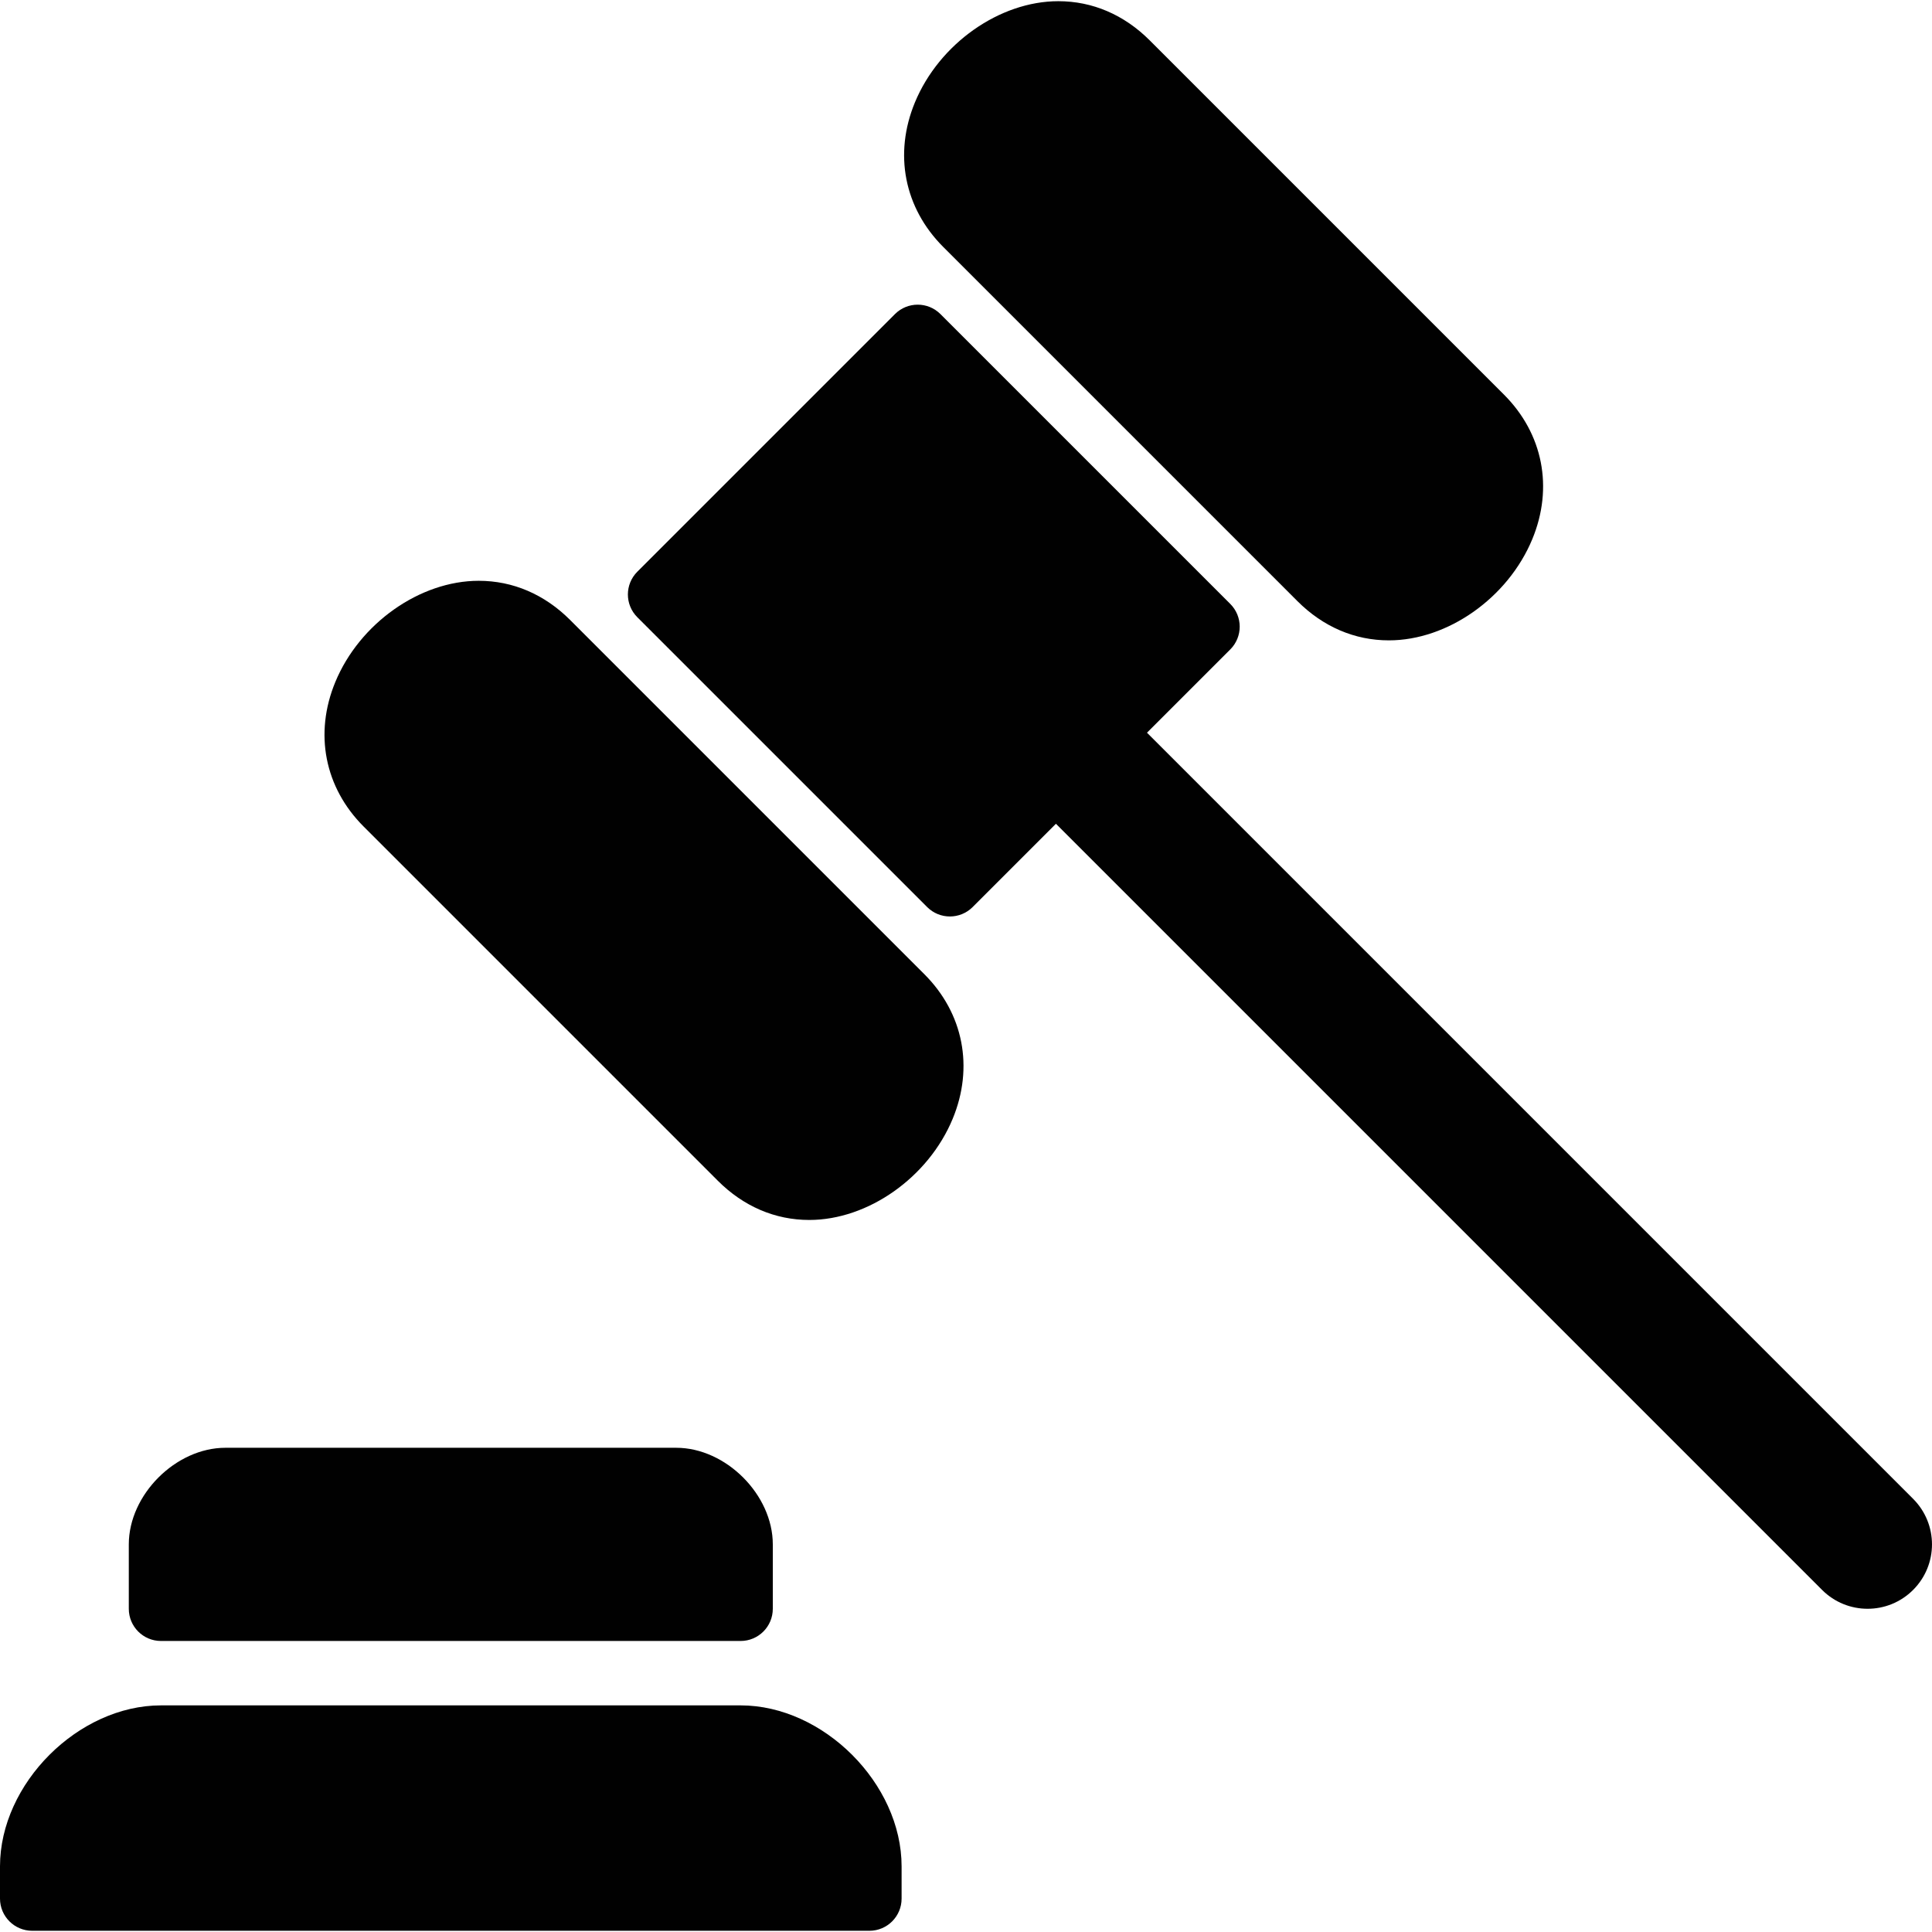 <?xml version="1.0" encoding="utf-8"?>
<!-- Generator: Adobe Illustrator 17.0.0, SVG Export Plug-In . SVG Version: 6.00 Build 0)  -->
<!DOCTYPE svg PUBLIC "-//W3C//DTD SVG 1.1//EN" "http://www.w3.org/Graphics/SVG/1.1/DTD/svg11.dtd">
<svg version="1.1" id="Layer_2" xmlns="http://www.w3.org/2000/svg" xmlns:xlink="http://www.w3.org/1999/xlink" x="0px" y="0px"
	 width="60px" height="60px" viewBox="0 0 60 60" enable-background="new 0 0 60 60" xml:space="preserve">
<g>
	<path fill="#010101" d="M23,52.962H5c-2.57,0-5,2.43-5,5v1c0,0.552,0.447,1,1,1h26c0.553,0,1-0.448,1-1v-1
		C28,55.392,25.57,52.962,23,52.962z"/>
	<path fill="#010101" d="M5,50.962h18c0.553,0,1-0.448,1-1v-2c0-1.542-1.458-3-3-3H7c-1.542,0-3,1.458-3,3v2
		C4,50.515,4.447,50.962,5,50.962z"/>
	<path fill="#010101" d="M59.414,46.548L35.621,22.755l2.586-2.586c0.391-0.391,0.391-1.023,0-1.414l-9-9
		c-0.391-0.391-1.023-0.391-1.414,0l-8,8c-0.391,0.391-0.391,1.023,0,1.414l9,9c0.195,0.195,0.451,0.293,0.707,0.293
		s0.512-0.098,0.707-0.293l2.586-2.586l23.793,23.793c0.391,0.391,0.902,0.586,1.414,0.586s1.023-0.195,1.414-0.586
		C60.195,48.595,60.195,47.33,59.414,46.548z"/>
	<path fill="#010101" d="M17.707,19.255c-0.797-0.797-1.778-1.218-2.84-1.218c-1.826,0-3.699,1.321-4.453,3.142
		c-0.663,1.599-0.334,3.277,0.879,4.49l11,11c0.797,0.797,1.778,1.218,2.839,1.218c0.001,0,0.001,0,0.001,0
		c1.826,0,3.699-1.321,4.453-3.141c0.663-1.6,0.334-3.278-0.879-4.491L17.707,19.255z"/>
	<path fill="#010101" d="M40.293,18.669c0.797,0.797,1.778,1.218,2.839,1.218c0.001,0,0.001,0,0.001,0
		c1.826,0,3.699-1.321,4.453-3.141c0.663-1.6,0.334-3.278-0.879-4.491l-11-11c-0.797-0.797-1.778-1.218-2.84-1.218
		c-1.826,0-3.699,1.321-4.453,3.142c-0.663,1.599-0.334,3.277,0.879,4.49L40.293,18.669z"/>
</g>
</svg>
